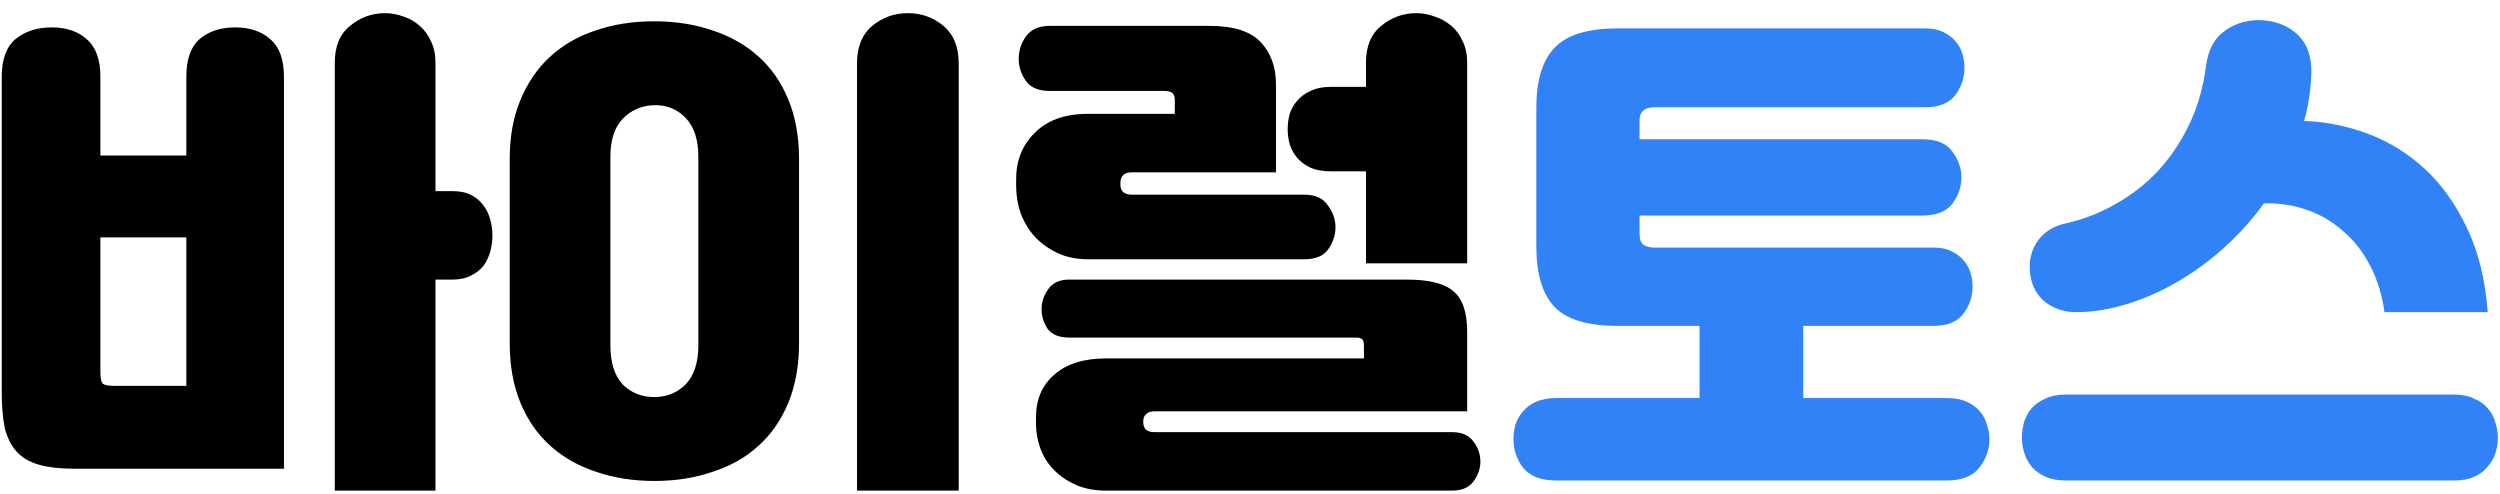 <svg width="177" height="35" viewBox="0 0 177 35" fill="none" xmlns="http://www.w3.org/2000/svg">
<path d="M5.344 33.188C4.288 33.188 3.424 33.092 2.752 32.9C2.08 32.708 1.552 32.396 1.168 31.964C0.784 31.532 0.508 30.98 0.34 30.308C0.196 29.612 0.124 28.772 0.124 27.788V5.432C0.124 4.208 0.448 3.32 1.096 2.768C1.768 2.216 2.632 1.94 3.688 1.94C4.72 1.94 5.548 2.228 6.172 2.804C6.796 3.356 7.108 4.232 7.108 5.432V11.012H13.192V5.432C13.192 4.208 13.504 3.32 14.128 2.768C14.776 2.216 15.616 1.94 16.648 1.94C17.704 1.94 18.544 2.228 19.168 2.804C19.792 3.356 20.104 4.232 20.104 5.432V33.188H5.344ZM23.704 4.424C23.704 3.272 24.064 2.408 24.784 1.832C25.504 1.232 26.332 0.932 27.268 0.932C27.724 0.932 28.168 1.016 28.6 1.184C29.032 1.328 29.404 1.544 29.716 1.832C30.052 2.12 30.316 2.48 30.508 2.912C30.724 3.344 30.832 3.848 30.832 4.424V13.532H32.02C32.572 13.532 33.028 13.628 33.388 13.82C33.748 14.012 34.036 14.264 34.252 14.576C34.468 14.864 34.624 15.2 34.72 15.584C34.816 15.944 34.864 16.304 34.864 16.664C34.864 17.024 34.816 17.396 34.72 17.78C34.624 18.14 34.468 18.476 34.252 18.788C34.036 19.076 33.736 19.316 33.352 19.508C32.992 19.7 32.548 19.796 32.02 19.796H30.832V34.736H23.704V4.424ZM13.192 27.32V16.808H7.108V26.384C7.108 26.792 7.168 27.056 7.288 27.176C7.432 27.272 7.708 27.32 8.116 27.32H13.192ZM36.088 11.264C36.088 9.68 36.34 8.288 36.844 7.088C37.348 5.864 38.044 4.844 38.932 4.028C39.844 3.188 40.924 2.564 42.172 2.156C43.42 1.724 44.8 1.508 46.312 1.508C47.824 1.508 49.204 1.724 50.452 2.156C51.7 2.564 52.78 3.176 53.692 3.992C54.604 4.808 55.312 5.828 55.816 7.052C56.32 8.276 56.572 9.68 56.572 11.264V24.296C56.572 25.88 56.32 27.284 55.816 28.508C55.312 29.732 54.604 30.752 53.692 31.568C52.804 32.384 51.724 32.996 50.452 33.404C49.204 33.836 47.836 34.052 46.348 34.052C44.836 34.052 43.456 33.836 42.208 33.404C40.96 32.996 39.88 32.384 38.968 31.568C38.056 30.752 37.348 29.732 36.844 28.508C36.34 27.284 36.088 25.88 36.088 24.296V11.264ZM43.216 24.44C43.216 25.664 43.504 26.588 44.08 27.212C44.68 27.812 45.424 28.112 46.312 28.112C47.2 28.112 47.944 27.812 48.544 27.212C49.144 26.588 49.444 25.664 49.444 24.44V11.12C49.444 9.896 49.144 8.972 48.544 8.348C47.944 7.724 47.2 7.424 46.312 7.448C45.424 7.472 44.68 7.796 44.08 8.42C43.504 9.02 43.216 9.92 43.216 11.12V24.44ZM60.676 34.736V4.496C60.676 3.32 61.036 2.432 61.756 1.832C62.476 1.232 63.316 0.932 64.276 0.932C65.236 0.932 66.076 1.232 66.796 1.832C67.516 2.432 67.876 3.32 67.876 4.496V34.736H60.676ZM75.688 23.9C74.992 23.9 74.488 23.696 74.176 23.288C73.888 22.856 73.744 22.388 73.744 21.884C73.744 21.38 73.9 20.912 74.212 20.48C74.524 20.024 75.016 19.796 75.688 19.796H99.628C101.188 19.796 102.28 20.072 102.904 20.624C103.552 21.152 103.876 22.112 103.876 23.504V29.12H81.736C81.472 29.12 81.268 29.192 81.124 29.336C81.004 29.456 80.944 29.612 80.944 29.804V29.912C80.944 30.104 81.004 30.272 81.124 30.416C81.268 30.536 81.472 30.596 81.736 30.596H102.796C103.492 30.596 103.996 30.812 104.308 31.244C104.644 31.676 104.812 32.156 104.812 32.684C104.812 33.164 104.656 33.62 104.344 34.052C104.032 34.508 103.516 34.736 102.796 34.736H78.316C77.524 34.736 76.816 34.604 76.192 34.34C75.592 34.076 75.076 33.728 74.644 33.296C74.212 32.864 73.888 32.36 73.672 31.784C73.456 31.208 73.348 30.608 73.348 29.984V29.552C73.348 28.28 73.78 27.272 74.644 26.528C75.508 25.76 76.732 25.376 78.316 25.376H96.568V24.476C96.568 24.26 96.532 24.116 96.46 24.044C96.388 23.948 96.232 23.9 95.992 23.9H75.688ZM77.02 18.356C76.228 18.356 75.52 18.212 74.896 17.924C74.272 17.636 73.732 17.252 73.276 16.772C72.844 16.292 72.508 15.74 72.268 15.116C72.052 14.492 71.944 13.844 71.944 13.172V12.668C71.944 11.348 72.388 10.256 73.276 9.392C74.164 8.504 75.412 8.06 77.02 8.06H83.176V7.088C83.176 6.872 83.128 6.716 83.032 6.62C82.936 6.5 82.732 6.44 82.42 6.44H74.32C73.528 6.44 72.964 6.2 72.628 5.72C72.292 5.24 72.124 4.724 72.124 4.172C72.124 3.596 72.292 3.068 72.628 2.588C72.988 2.084 73.552 1.832 74.32 1.832H85.624C87.328 1.832 88.54 2.216 89.26 2.984C89.98 3.752 90.34 4.748 90.34 5.972V12.2H80.152C79.6 12.2 79.324 12.452 79.324 12.956V13.064C79.324 13.544 79.6 13.784 80.152 13.784H92.356C93.124 13.784 93.676 14.036 94.012 14.54C94.372 15.02 94.552 15.536 94.552 16.088C94.552 16.64 94.384 17.156 94.048 17.636C93.712 18.116 93.148 18.356 92.356 18.356H77.02ZM96.712 12.128H94.192C93.64 12.128 93.172 12.044 92.788 11.876C92.428 11.708 92.116 11.48 91.852 11.192C91.612 10.904 91.432 10.58 91.312 10.22C91.216 9.86 91.168 9.5 91.168 9.14C91.168 8.78 91.216 8.42 91.312 8.06C91.432 7.7 91.612 7.388 91.852 7.124C92.092 6.836 92.404 6.608 92.788 6.44C93.172 6.248 93.64 6.152 94.192 6.152H96.712V4.424C96.712 3.272 97.072 2.408 97.792 1.832C98.512 1.232 99.34 0.932 100.276 0.932C100.732 0.932 101.176 1.016 101.608 1.184C102.04 1.328 102.424 1.544 102.76 1.832C103.096 2.12 103.36 2.48 103.552 2.912C103.768 3.344 103.876 3.848 103.876 4.424V18.644H96.712V12.128Z" fill="black"/>
<path d="M120.328 28.184V23.072H114.496C112.408 23.072 110.932 22.628 110.068 21.74C109.204 20.828 108.772 19.4 108.772 17.456V7.628C108.772 5.684 109.204 4.268 110.068 3.38C110.932 2.468 112.408 2.012 114.496 2.012H136.312C136.816 2.012 137.236 2.096 137.572 2.264C137.932 2.432 138.22 2.648 138.436 2.912C138.676 3.176 138.844 3.476 138.94 3.812C139.036 4.148 139.084 4.484 139.084 4.82C139.084 5.516 138.868 6.152 138.436 6.728C138.004 7.304 137.296 7.592 136.312 7.592H117.16C116.44 7.592 116.08 7.904 116.08 8.528V9.86H136.096C137.104 9.86 137.812 10.148 138.22 10.724C138.652 11.3 138.868 11.912 138.868 12.56C138.868 13.232 138.652 13.856 138.22 14.432C137.788 14.984 137.08 15.26 136.096 15.26H116.08V16.556C116.08 16.916 116.164 17.168 116.332 17.312C116.524 17.456 116.8 17.528 117.16 17.528H136.888C137.392 17.528 137.812 17.612 138.148 17.78C138.508 17.948 138.796 18.164 139.012 18.428C139.252 18.692 139.42 18.992 139.516 19.328C139.612 19.64 139.66 19.964 139.66 20.3C139.66 20.996 139.444 21.632 139.012 22.208C138.58 22.784 137.872 23.072 136.888 23.072H127.672V28.184H137.824C138.376 28.184 138.844 28.268 139.228 28.436C139.612 28.604 139.924 28.832 140.164 29.12C140.404 29.384 140.572 29.696 140.668 30.056C140.788 30.392 140.848 30.74 140.848 31.1C140.848 31.844 140.608 32.516 140.128 33.116C139.672 33.716 138.904 34.016 137.824 34.016H110.176C109.096 34.016 108.316 33.716 107.836 33.116C107.38 32.516 107.152 31.844 107.152 31.1C107.152 30.74 107.2 30.392 107.296 30.056C107.416 29.696 107.596 29.384 107.836 29.12C108.076 28.832 108.388 28.604 108.772 28.436C109.156 28.268 109.624 28.184 110.176 28.184H120.328ZM163.636 5.252C163.612 6.332 163.444 7.436 163.132 8.564C164.644 8.612 166.144 8.912 167.632 9.464C169.12 10.016 170.464 10.844 171.664 11.948C172.864 13.052 173.86 14.444 174.652 16.124C175.468 17.804 175.96 19.796 176.128 22.1H168.82C168.652 20.876 168.316 19.784 167.812 18.824C167.308 17.84 166.672 17.024 165.904 16.376C165.16 15.704 164.308 15.2 163.348 14.864C162.388 14.528 161.368 14.372 160.288 14.396C159.472 15.524 158.548 16.556 157.516 17.492C156.484 18.428 155.392 19.232 154.24 19.904C153.112 20.576 151.936 21.104 150.712 21.488C149.512 21.872 148.324 22.076 147.148 22.1C146.26 22.124 145.492 21.896 144.844 21.416C144.196 20.912 143.824 20.216 143.728 19.328C143.632 18.464 143.812 17.708 144.268 17.06C144.724 16.412 145.408 15.992 146.32 15.8C147.496 15.536 148.636 15.092 149.74 14.468C150.868 13.844 151.876 13.064 152.764 12.128C153.652 11.168 154.396 10.064 154.996 8.816C155.596 7.568 155.992 6.188 156.184 4.676C156.328 3.524 156.784 2.684 157.552 2.156C158.344 1.604 159.244 1.364 160.252 1.436C161.308 1.532 162.148 1.904 162.772 2.552C163.396 3.2 163.684 4.1 163.636 5.252ZM173.752 27.932C174.304 27.932 174.772 28.028 175.156 28.22C175.564 28.388 175.888 28.616 176.128 28.904C176.392 29.192 176.572 29.528 176.668 29.912C176.788 30.272 176.848 30.632 176.848 30.992C176.848 31.376 176.788 31.748 176.668 32.108C176.548 32.468 176.356 32.792 176.092 33.08C175.852 33.368 175.54 33.596 175.156 33.764C174.772 33.932 174.304 34.016 173.752 34.016H146.248C145.696 34.016 145.228 33.932 144.844 33.764C144.46 33.596 144.136 33.368 143.872 33.08C143.632 32.792 143.452 32.468 143.332 32.108C143.212 31.748 143.152 31.376 143.152 30.992C143.152 30.632 143.2 30.272 143.296 29.912C143.416 29.528 143.596 29.192 143.836 28.904C144.1 28.616 144.424 28.388 144.808 28.22C145.216 28.028 145.696 27.932 146.248 27.932H173.752Z" fill="#3182F6"/>
</svg>
